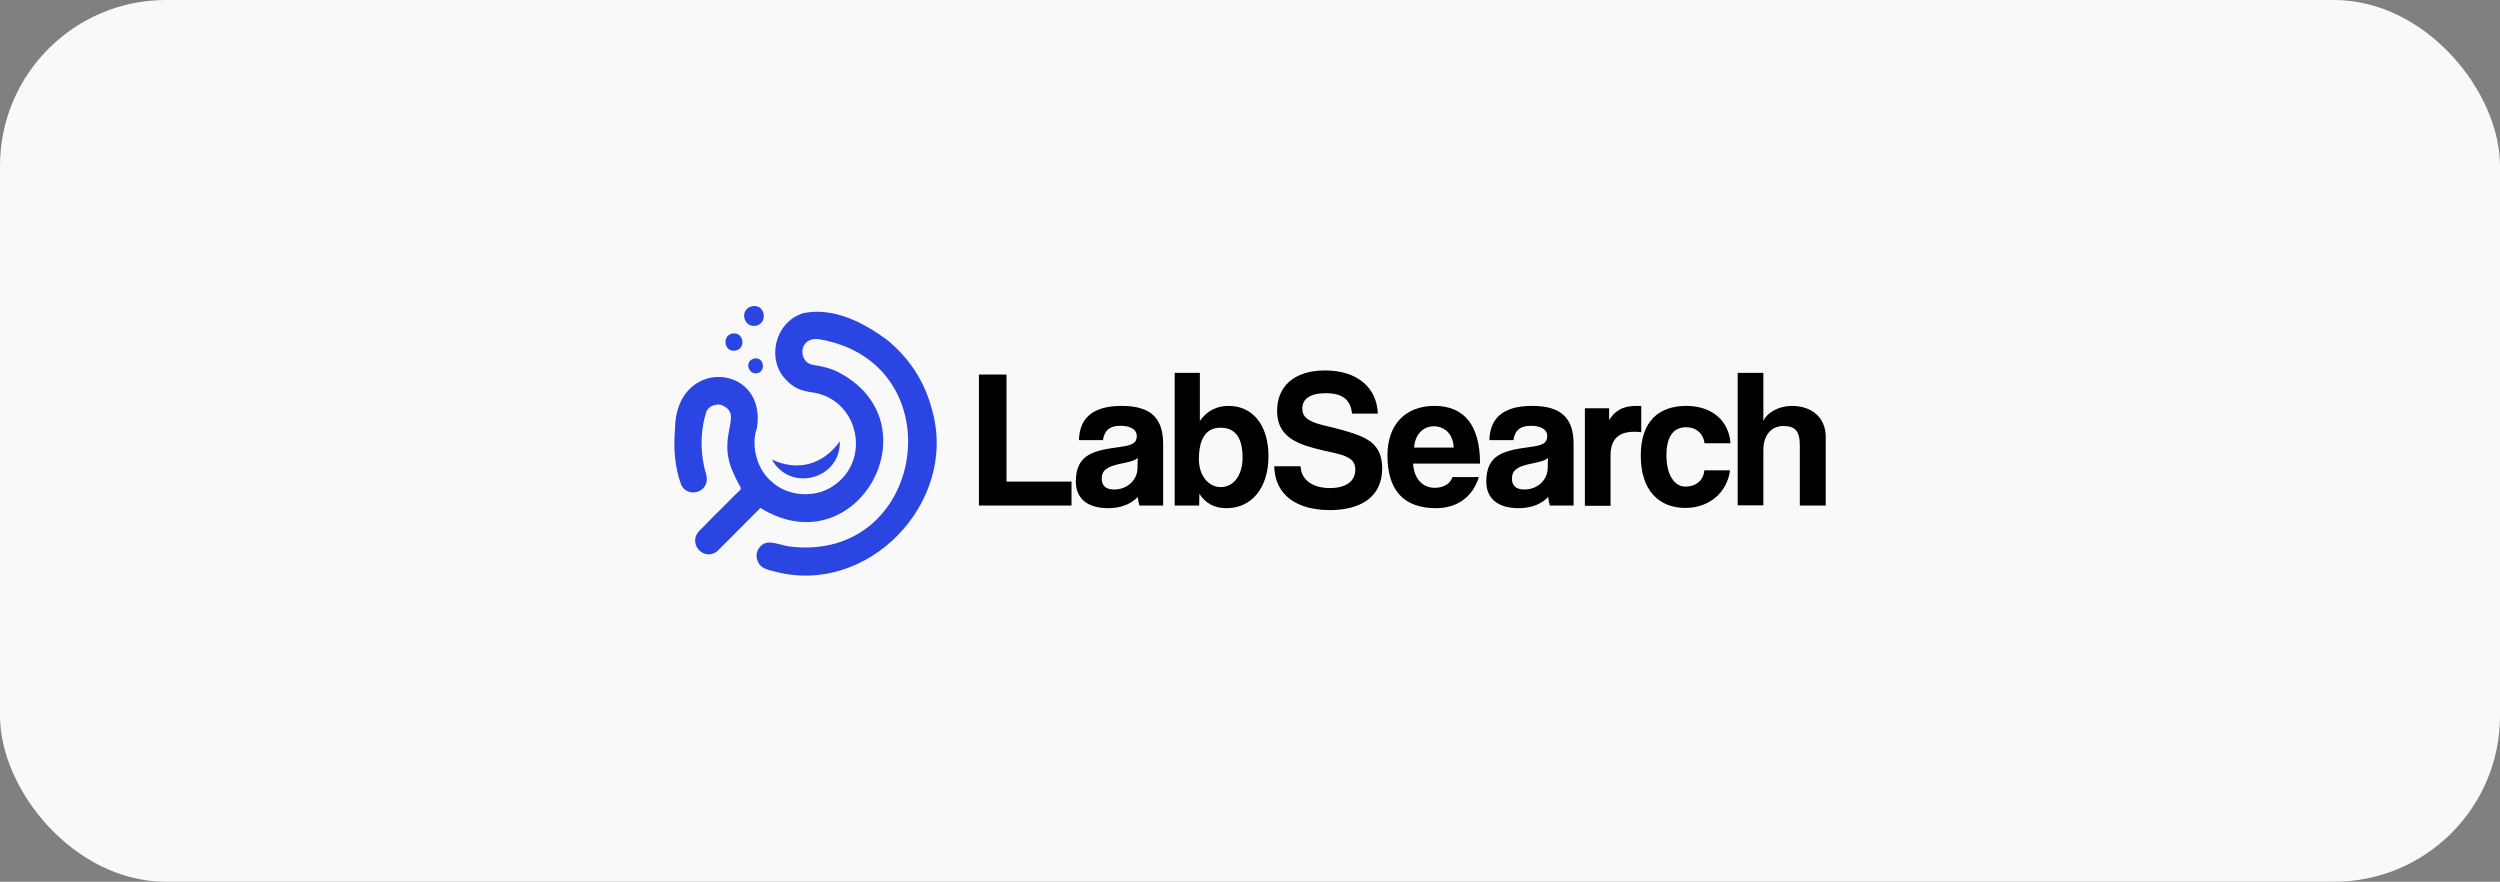 <svg width="241" height="85" viewBox="0 0 241 85" fill="none" xmlns="http://www.w3.org/2000/svg">
<rect x="0" y="0" width="241" height="85" fill="#808080" stroke="none"/>
<g clip-path="url(#clip0_6153_127)">
<rect width="241" height="85" rx="16" fill="#F9F9F9"/>
<g clip-path="url(#clip1_6153_127)">
<path fill-rule="evenodd" clip-rule="evenodd" d="M73.302 48.965C82.644 54.738 90.391 40.63 80.633 35.781C80.147 35.573 79.638 35.411 79.083 35.296C78.389 35.157 77.996 35.203 77.626 34.742C77.025 33.98 77.372 32.456 79.014 32.71C92.126 34.972 89.305 54.299 76.123 52.683C74.874 52.498 73.834 51.806 73.117 52.914C72.793 53.422 72.932 54.068 73.256 54.461C73.533 54.807 74.065 54.946 74.643 55.084C83.639 57.532 92.38 48.457 89.859 39.544C89.143 36.773 87.686 34.557 85.535 32.779C83.315 31.139 80.378 29.569 77.418 30.193C74.666 31.07 73.88 34.672 75.753 36.589C76.516 37.374 77.071 37.674 78.528 37.859C82.806 38.667 83.986 44.37 80.355 46.818C78.644 48.042 75.915 47.903 74.366 46.402C73.025 45.317 72.331 43.008 72.978 41.23C73.926 34.995 65.093 34.372 65.07 41.392C64.908 43.216 65.046 45.04 65.671 46.749C66.18 47.811 67.729 47.649 68.076 46.587C68.261 45.987 67.983 45.525 67.868 44.948C67.498 43.216 67.544 41.299 68.122 39.614C68.33 39.198 68.908 38.921 69.463 39.013C71.799 39.868 69.116 41.784 70.573 45.317C71.521 47.603 71.776 46.749 70.758 47.811C70.411 48.157 69.093 49.496 68.746 49.82L67.729 50.859C67.451 51.136 66.989 51.482 67.012 52.152C67.058 53.214 68.353 53.953 69.278 53.006L73.302 48.965Z" fill="#2B45E2"/>
<path fill-rule="evenodd" clip-rule="evenodd" d="M74.412 44.301C76.193 47.511 81.072 46.172 80.957 42.546C79.384 44.74 76.979 45.502 74.412 44.301Z" fill="#2B45E2"/>
<path fill-rule="evenodd" clip-rule="evenodd" d="M72.493 29.523C71.198 29.846 71.706 31.671 72.909 31.393C74.042 31.14 73.788 29.269 72.493 29.523Z" fill="#2B45E2"/>
<path fill-rule="evenodd" clip-rule="evenodd" d="M70.573 32.156C69.579 32.363 69.787 34.003 70.92 33.795C71.961 33.587 71.683 31.925 70.573 32.156Z" fill="#2B45E2"/>
<path fill-rule="evenodd" clip-rule="evenodd" d="M72.654 34.58C71.729 34.834 72.146 36.197 73.047 35.966C73.903 35.735 73.579 34.303 72.654 34.58Z" fill="#2B45E2"/>
<path d="M94.369 48.735V36.104H97.028V46.425H103.295V48.735H94.369Z" fill="black"/>
<path d="M109.839 48.735C109.77 48.504 109.7 48.18 109.677 47.903C109.076 48.55 108.105 48.989 106.833 48.989C104.705 48.989 103.711 47.95 103.711 46.425C103.711 43.724 105.515 43.424 108.012 43.077C109.261 42.916 109.585 42.662 109.585 42.015C109.585 41.415 108.983 41.045 108.012 41.045C106.879 41.045 106.44 41.6 106.324 42.431H104.012C104.058 40.491 105.122 39.129 108.128 39.129C111.111 39.129 112.128 40.468 112.128 42.823V48.735H109.839ZM109.677 44.14C109.423 44.394 108.983 44.509 108.082 44.694C106.671 44.971 106.208 45.363 106.208 46.148C106.208 46.841 106.625 47.188 107.411 47.188C108.683 47.188 109.631 46.264 109.654 45.156L109.677 44.14Z" fill="black"/>
<path d="M113.239 48.735V35.942H115.667V40.584C116.361 39.591 117.286 39.129 118.442 39.129C120.87 39.129 122.281 41.138 122.281 43.955C122.281 47.118 120.593 48.989 118.234 48.989C117.101 48.989 116.222 48.55 115.621 47.603L115.598 48.735H113.239ZM119.783 44.117C119.783 42.2 119.089 41.23 117.656 41.23C116.291 41.23 115.574 42.246 115.574 44.278C115.574 45.848 116.499 46.957 117.679 46.957C118.928 46.957 119.783 45.802 119.783 44.117Z" fill="black"/>
<path d="M130.328 39.822C130.189 38.529 129.403 37.905 127.807 37.905C126.327 37.905 125.541 38.436 125.541 39.383C125.541 40.191 126.096 40.63 127.507 40.976C128.94 41.322 130.328 41.669 131.253 42.084C132.363 42.569 133.242 43.354 133.242 45.156C133.242 47.926 131.137 49.173 128.2 49.173C125.079 49.173 122.905 47.788 122.835 44.948H125.379C125.425 46.241 126.512 47.049 128.2 47.049C129.773 47.049 130.652 46.379 130.652 45.271C130.652 44.532 130.282 44.024 128.686 43.678C127.114 43.331 126.119 43.1 125.217 42.708C123.876 42.108 123.113 41.184 123.113 39.591C123.113 37.328 124.662 35.711 127.738 35.711C130.929 35.711 132.733 37.443 132.825 39.868H130.328V39.822Z" fill="black"/>
<path d="M136.225 44.694C136.294 46.102 137.104 47.026 138.329 47.026C139.139 47.026 139.832 46.633 140.017 45.987H142.561C141.983 47.903 140.457 48.989 138.445 48.989C135.323 48.989 133.75 47.28 133.75 43.886C133.75 40.999 135.415 39.129 138.283 39.129C141.15 39.129 142.677 40.999 142.677 44.694H136.225ZM140.133 43.147C140.087 41.761 139.185 41.092 138.214 41.092C137.219 41.092 136.41 41.854 136.317 43.147H140.133Z" fill="black"/>
<path d="M149.406 48.735C149.337 48.504 149.267 48.18 149.244 47.903C148.643 48.55 147.672 48.989 146.4 48.989C144.272 48.989 143.278 47.95 143.278 46.425C143.278 43.724 145.082 43.424 147.579 43.077C148.828 42.916 149.152 42.662 149.152 42.015C149.152 41.415 148.55 41.045 147.579 41.045C146.446 41.045 146.007 41.6 145.891 42.431H143.578C143.625 40.491 144.688 39.129 147.695 39.129C150.678 39.129 151.695 40.468 151.695 42.823V48.735H149.406ZM149.221 44.14C148.967 44.394 148.527 44.509 147.625 44.694C146.215 44.971 145.752 45.363 145.752 46.148C145.752 46.841 146.168 47.188 146.955 47.188C148.227 47.188 149.175 46.264 149.198 45.156L149.221 44.14Z" fill="black"/>
<path d="M152.782 48.735V39.36H155.118V40.491C155.927 39.244 156.898 39.129 157.893 39.129H158.217V41.669C157.985 41.623 157.754 41.623 157.523 41.623C155.997 41.623 155.257 42.385 155.257 43.886V48.758H152.782V48.735Z" fill="black"/>
<path d="M166.773 45.34C166.495 47.511 164.738 48.965 162.472 48.965C159.928 48.965 158.17 47.28 158.17 43.932C158.17 40.584 159.928 39.129 162.564 39.129C164.992 39.129 166.657 40.514 166.819 42.731H164.322C164.183 41.761 163.489 41.184 162.541 41.184C161.5 41.184 160.645 41.854 160.645 43.886C160.645 45.917 161.5 46.91 162.472 46.91C163.443 46.91 164.206 46.356 164.299 45.34H166.773Z" fill="black"/>
<path d="M173.503 48.735V42.916C173.503 41.507 173.017 41.069 171.907 41.069C170.658 41.069 169.988 42.084 169.988 43.355V48.712H167.513V35.942H169.988V40.584C170.358 39.752 171.491 39.129 172.739 39.129C174.659 39.129 176 40.26 176 42.108V48.735H173.503Z" fill="black"/>
</g>
</g>
<defs>
<clipPath id="clip0_6153_127">
<rect width="241" height="85" rx="16" fill="white"/>
</clipPath>
<clipPath id="clip1_6153_127">
<rect width="111" height="26" fill="white" transform="translate(65 29.5)"/>
</clipPath>
</defs>
</svg>
